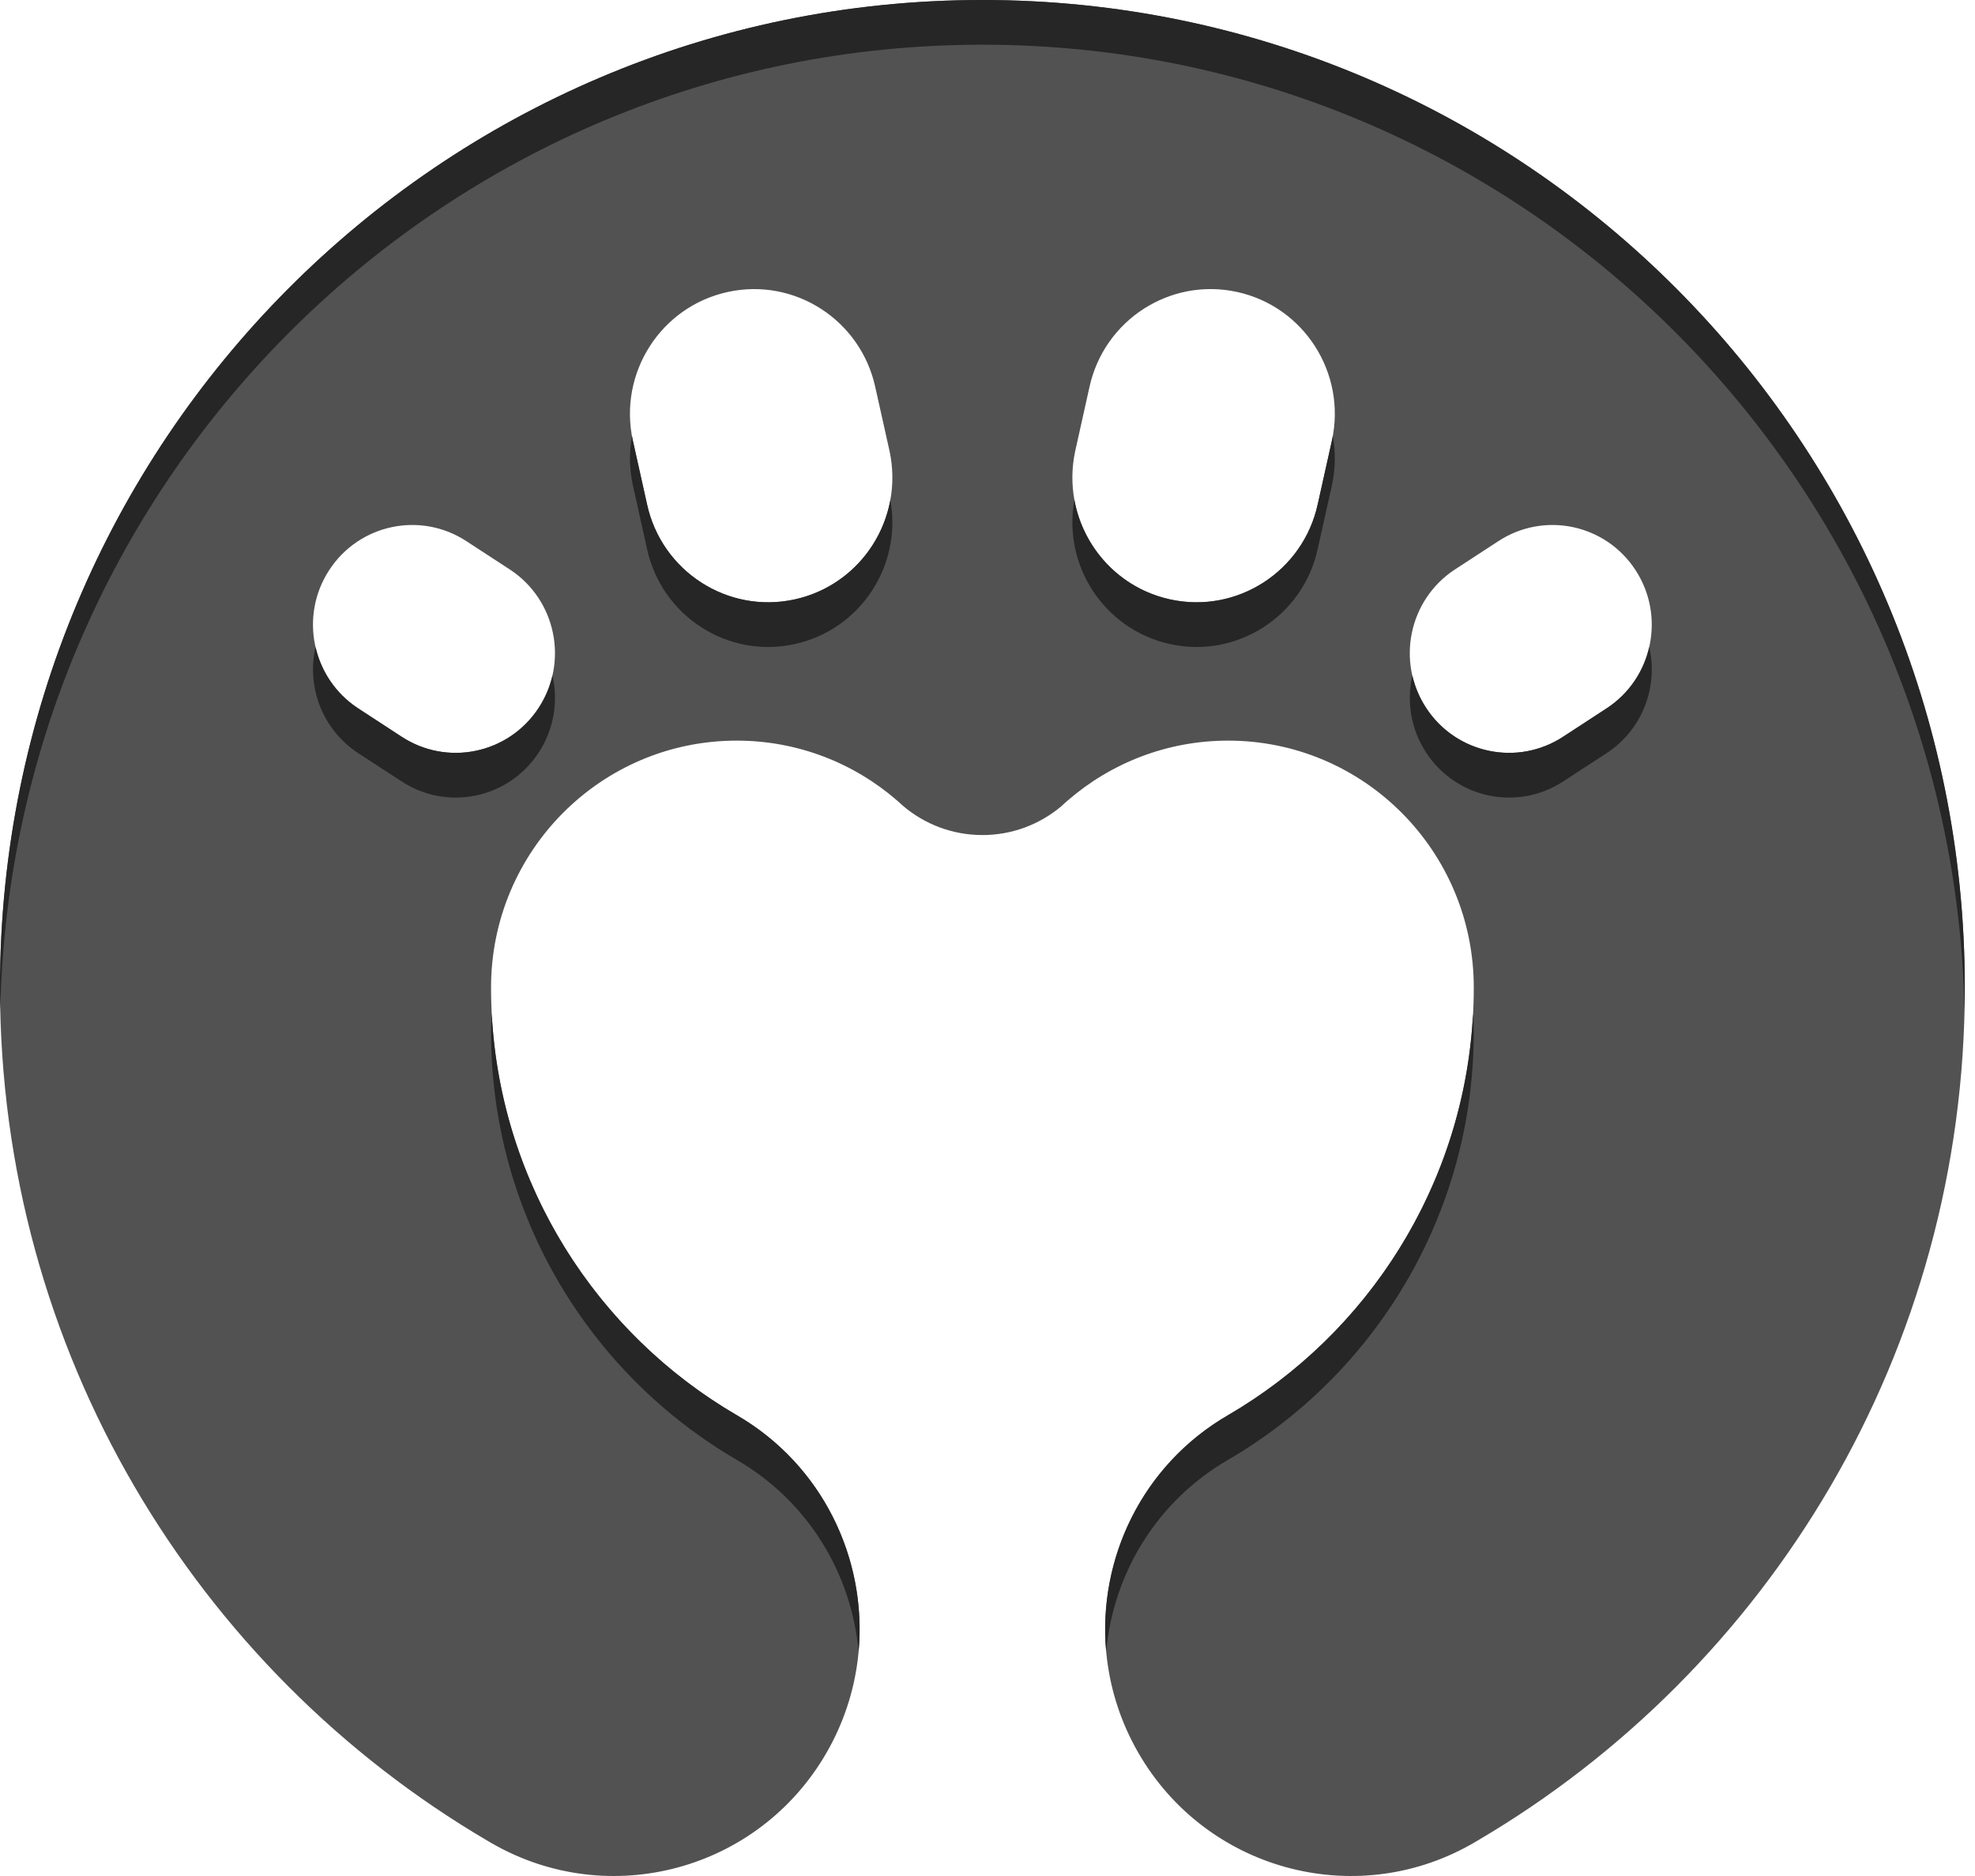 <svg width="60" height="57" viewBox="0 0 60 57" fill="none" xmlns="http://www.w3.org/2000/svg">
<g clip-path="url(#clip0_5213_184)">
<path d="M29.844 0C13.362 0 0 13.433 0 30.004C0 41.062 5.95 50.724 14.808 55.928C14.845 55.95 14.882 55.972 14.92 55.994C14.925 55.996 14.931 56 14.937 56.003C18.503 58.062 23.056 56.83 25.114 53.247C27.175 49.658 25.952 45.071 22.383 42.998C17.923 40.4 14.918 35.549 14.918 30.004C14.918 25.861 18.259 22.503 22.38 22.503C24.241 22.503 25.944 23.188 27.252 24.322C27.254 24.323 27.256 24.325 27.257 24.326C27.321 24.381 27.384 24.438 27.445 24.495C28.09 25.038 28.918 25.367 29.826 25.372C30.745 25.377 31.588 25.047 32.242 24.498C32.306 24.437 32.372 24.377 32.439 24.32C33.747 23.188 35.449 22.503 37.31 22.503C41.432 22.503 44.773 25.861 44.773 30.004C44.773 35.549 41.767 40.4 37.307 42.998C33.738 45.07 32.515 49.658 34.577 53.247C36.616 56.798 41.107 58.04 44.66 56.057C44.697 56.037 44.734 56.015 44.77 55.994C44.808 55.972 44.845 55.95 44.882 55.928C53.74 50.725 59.691 41.062 59.691 30.004C59.69 13.433 46.328 0 29.844 0ZM16.365 21.507C15.452 22.906 13.583 23.296 12.191 22.378C11.968 22.23 11.102 21.669 10.869 21.515C9.477 20.597 9.089 18.718 10.003 17.319C10.916 15.92 12.786 15.53 14.177 16.448C14.401 16.595 15.267 17.157 15.499 17.31C16.891 18.228 17.279 20.108 16.365 21.507ZM24.142 18.212C22.108 18.658 20.099 17.361 19.655 15.316C19.584 14.988 19.299 13.725 19.225 13.383C18.781 11.338 20.07 9.318 22.105 8.872C24.139 8.425 26.148 9.722 26.592 11.767C26.663 12.095 26.948 13.359 27.023 13.7C27.466 15.746 26.177 17.766 24.142 18.212ZM40.464 13.383C40.39 13.724 40.105 14.988 40.034 15.316C39.59 17.361 37.581 18.658 35.546 18.211C33.511 17.765 32.222 15.745 32.666 13.7C32.74 13.358 33.025 12.095 33.096 11.767C33.54 9.721 35.549 8.425 37.584 8.871C39.618 9.317 40.908 11.337 40.464 13.383ZM48.819 21.515C48.587 21.669 47.721 22.23 47.498 22.378C46.106 23.296 44.237 22.906 43.323 21.507C42.41 20.108 42.798 18.229 44.189 17.31C44.422 17.157 45.288 16.596 45.511 16.448C46.903 15.53 48.772 15.92 49.685 17.319C50.599 18.718 50.211 20.597 48.819 21.515Z" fill="#525252"/>
<path d="M59.69 30.005C59.69 30.233 59.687 30.462 59.682 30.69C59.327 14.429 46.104 1.358 29.845 1.358C13.585 1.358 0.363 14.429 0.008 30.69C0.003 30.462 0 30.233 0 30.005C0 13.433 13.362 0 29.844 0C46.326 0 59.689 13.433 59.689 30.004L59.69 30.005Z" fill="#262626"/>
<path d="M40.464 14.741C40.389 15.083 40.105 16.346 40.033 16.674C39.589 18.72 37.58 20.017 35.546 19.57C33.555 19.133 32.277 17.189 32.64 15.19C32.905 16.649 34.015 17.876 35.546 18.212C37.58 18.658 39.589 17.361 40.033 15.316C40.105 14.987 40.39 13.724 40.464 13.383C40.473 13.339 40.483 13.296 40.49 13.252C40.577 13.73 40.574 14.235 40.464 14.741V14.741Z" fill="#262626"/>
<path d="M24.143 19.57C22.109 20.017 20.099 18.72 19.656 16.674C19.585 16.347 19.299 15.083 19.226 14.741C19.116 14.236 19.113 13.731 19.2 13.252C19.207 13.295 19.217 13.339 19.226 13.383C19.3 13.724 19.585 14.987 19.656 15.316C20.099 17.361 22.109 18.658 24.143 18.212C25.674 17.876 26.784 16.649 27.049 15.19C27.411 17.19 26.134 19.133 24.143 19.57V19.57Z" fill="#262626"/>
<path d="M48.821 22.875C48.588 23.028 47.722 23.589 47.499 23.736C46.107 24.655 44.238 24.265 43.324 22.865C42.856 22.147 42.729 21.302 42.907 20.526C42.985 20.866 43.123 21.198 43.324 21.507C44.238 22.906 46.107 23.296 47.499 22.377C47.722 22.23 48.588 21.669 48.821 21.515C49.498 21.068 49.937 20.395 50.104 19.659C50.38 20.86 49.905 22.159 48.821 22.875Z" fill="#262626"/>
<path d="M16.366 22.865C15.453 24.265 13.584 24.655 12.192 23.736C11.969 23.589 11.102 23.028 10.87 22.875C9.786 22.159 9.31 20.86 9.587 19.659C9.754 20.395 10.194 21.068 10.87 21.516C11.102 21.669 11.969 22.23 12.192 22.378C13.584 23.296 15.452 22.906 16.366 21.507C16.567 21.198 16.706 20.866 16.783 20.526C16.961 21.302 16.835 22.147 16.366 22.866V22.865Z" fill="#262626"/>
<path d="M44.772 31.362C44.772 36.907 41.766 41.758 37.306 44.357C35.122 45.624 33.817 47.834 33.605 50.181C33.349 47.357 34.705 44.51 37.306 42.999C41.551 40.526 44.477 36.014 44.75 30.804C44.765 30.989 44.772 31.175 44.772 31.363V31.362Z" fill="#262626"/>
<path d="M26.084 50.18C25.872 47.834 24.567 45.624 22.383 44.357C17.923 41.758 14.918 36.907 14.918 31.363C14.918 31.174 14.925 30.989 14.939 30.804C15.213 36.014 18.139 40.526 22.383 42.998C24.985 44.509 26.339 47.357 26.084 50.18Z" fill="#262626"/>
</g>
<defs>
<clipPath id="clip0_5213_184">
<rect width="59.69" height="57" fill="white"/>
</clipPath>
</defs>
</svg>
